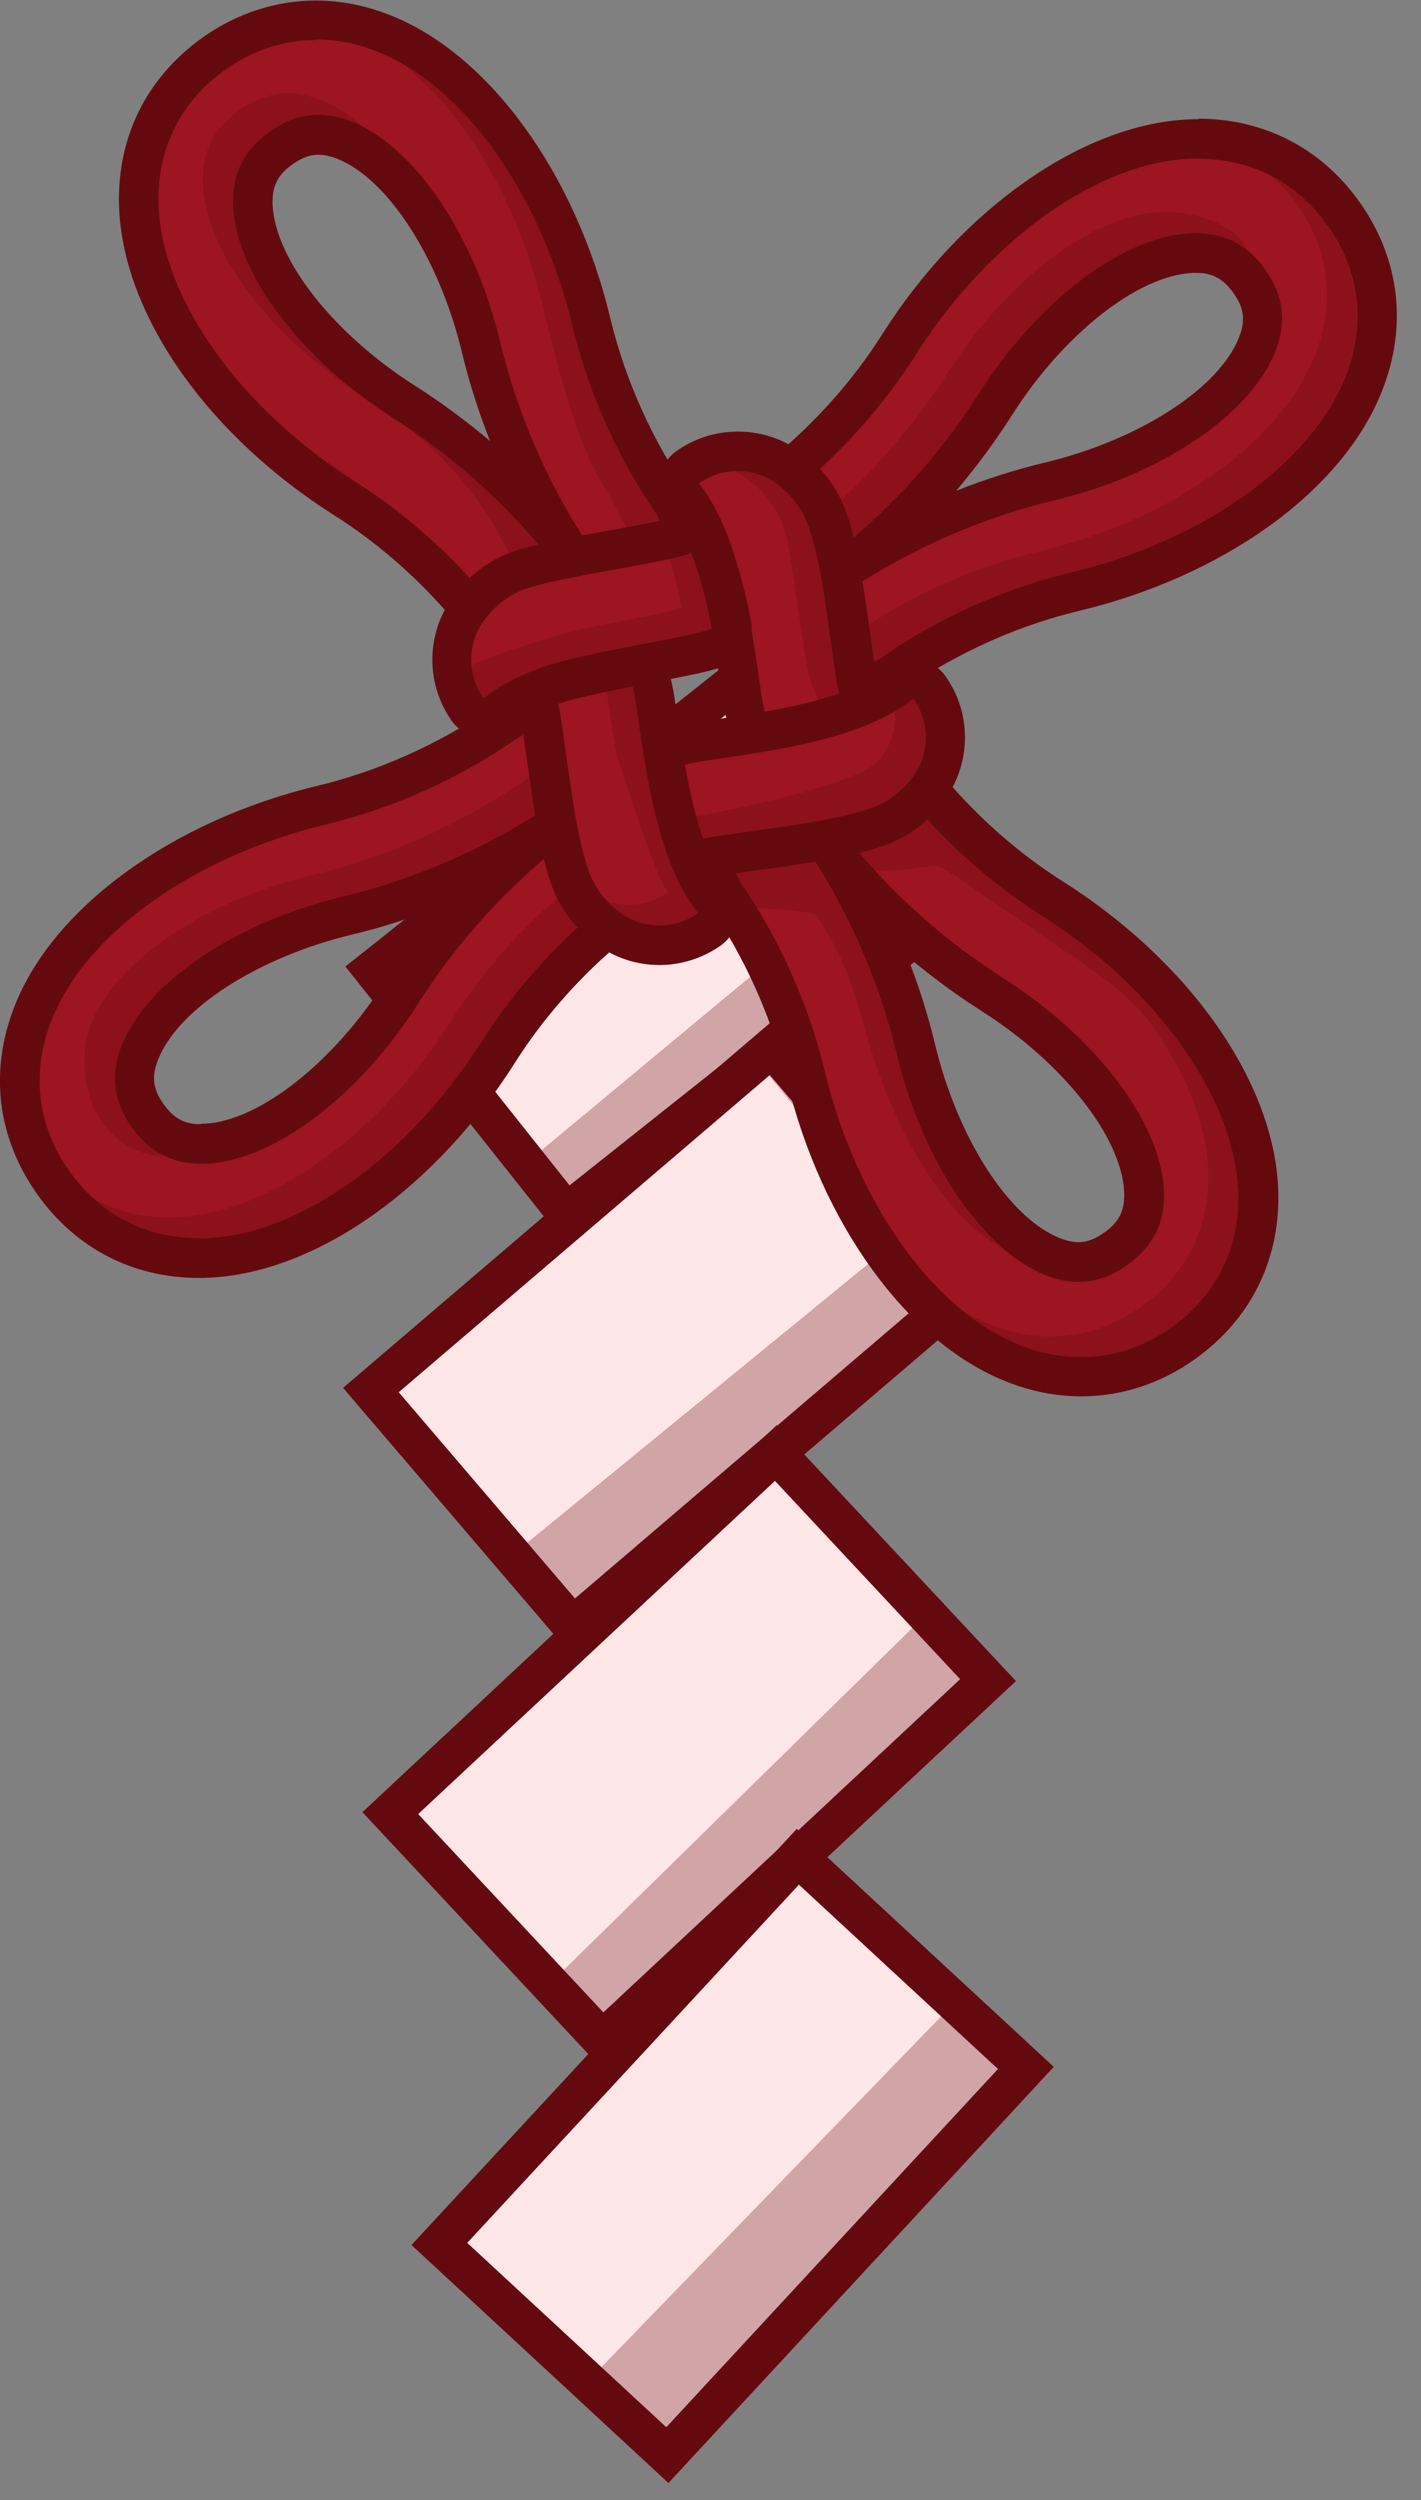 <svg width="54" height="95" viewBox="0 0 54 95" fill="none" xmlns="http://www.w3.org/2000/svg">
<rect x="0" y="0" width="54" height="95" fill="#808080" stroke="none"/>
<g clip-path="url(#clip0_300_24804)">
<path d="M37.225 33.628L29.881 24.379L14.179 36.847L21.523 46.096L37.225 33.628Z" fill="#FFE6E7" stroke="#640A0F" stroke-width="1.5" stroke-miterlimit="10"/>
<path d="M37.01 48.771L29.337 39.793L14.095 52.82L21.768 61.797L37.01 48.771Z" fill="#FFE6E7" stroke="#640A0F" stroke-width="1.5" stroke-miterlimit="10"/>
<path d="M37.547 63.843L29.486 55.212L14.832 68.896L22.893 77.528L37.547 63.843Z" fill="#FFE6E7" stroke="#640A0F" stroke-width="1.5" stroke-miterlimit="10"/>
<path d="M38.984 78.579L30.319 70.555L16.696 85.267L25.361 93.291L38.984 78.579Z" fill="#FFE6E7" stroke="#640A0F" stroke-width="1.5" stroke-miterlimit="10"/>
<g opacity="0.3">
<path d="M34.8 31.89L20.01 44.18L21.54 46.11L28.76 40.3L34.24 47.01L19.5 59.06L21.78 61.8L37.02 48.78L29.4 39.86L37.23 33.64L29.89 24.39L29.4 24.77L34.8 31.89Z" fill="#640A0F"/>
<path d="M30.34 70.58L37.55 63.85L29.48 55.22L35.19 61.35L20.89 75.38L23.29 77.84L30 70.9L30.34 70.58L36.28 76.09L22.33 90.49L25.36 93.29L38.98 78.59L30.34 70.58Z" fill="#640A0F"/>
</g>
<path d="M31.34 26.86C31.1 26.86 30.86 26.74 30.72 26.53C29.86 25.26 29.8 23.78 29.8 23.72C29.8 23.49 29.89 23.26 30.08 23.12C30.21 23.01 30.36 22.9 30.51 22.78C30.45 22.8 30.38 22.8 30.32 22.8C30.22 22.8 30.12 22.78 30.03 22.74C29.8 22.64 29.63 22.43 29.59 22.18C29.22 20.01 29.04 19.17 29.04 19.16C28.98 18.88 29.09 18.59 29.32 18.41C30.65 17.39 32.56 15.64 34.16 13.13C37.06 8.57 41.38 5.5 45.17 5.3C45.3 5.3 45.43 5.3 45.55 5.3C47.79 5.3 49.75 6.31 51.06 8.14C52.45 10.09 52.72 12.39 51.83 14.63C51.13 16.37 49.73 18.03 47.77 19.43C45.83 20.82 43.44 21.88 40.86 22.5C37.78 23.24 35.41 24.59 33.95 25.6C33.11 26.15 31.72 26.78 31.66 26.81C31.56 26.85 31.46 26.88 31.35 26.88L31.34 26.86ZM45.28 9.61C42.97 9.73 39.9 12.09 37.83 15.36C36.08 18.12 34.04 20.13 32.3 21.52C34.14 20.35 36.72 19.05 39.91 18.28C43.68 17.37 46.91 15.24 47.77 13.09C48.12 12.2 48.03 11.46 47.47 10.67C46.95 9.94 46.31 9.6 45.45 9.6H45.28V9.61Z" fill="#9D1422"/>
<path d="M45.54 6.03C47.54 6.03 49.27 6.92 50.44 8.56C51.68 10.29 51.92 12.34 51.12 14.34C50.46 15.98 49.12 17.52 47.32 18.81C45.5 20.11 43.2 21.15 40.67 21.76C37.54 22.51 35.1 23.87 33.51 24.97C32.72 25.49 31.34 26.11 31.34 26.11C30.59 25.01 30.55 23.69 30.55 23.69C32.19 22.35 35.46 20.12 40.08 19.01C44.13 18.04 47.5 15.77 48.46 13.37C48.91 12.25 48.78 11.23 48.08 10.24C47.42 9.31 46.55 8.86 45.45 8.86C45.38 8.86 45.31 8.86 45.24 8.86C42.66 8.99 39.43 11.44 37.19 14.96C34.93 18.52 32.17 20.79 30.32 22.04C29.94 19.83 29.76 18.99 29.76 18.99C31.27 17.83 33.17 16.04 34.78 13.51C37.55 9.15 41.64 6.21 45.19 6.03C45.31 6.03 45.42 6.03 45.54 6.03ZM45.54 4.53C45.4 4.53 45.26 4.53 45.12 4.54C41.1 4.74 36.54 7.95 33.52 12.71C31.98 15.14 30.13 16.82 28.85 17.8C28.39 18.15 28.18 18.74 28.3 19.3C28.3 19.3 28.48 20.15 28.85 22.29C28.9 22.57 29.02 22.83 29.21 23.03C29.11 23.24 29.05 23.48 29.06 23.73C29.06 23.91 29.14 25.52 30.11 26.94C30.4 27.36 30.87 27.6 31.35 27.6C31.56 27.6 31.77 27.56 31.96 27.47C32.11 27.4 33.48 26.78 34.34 26.21C35.77 25.22 38.06 23.92 41.02 23.21C43.69 22.57 46.17 21.46 48.19 20.02C50.27 18.53 51.76 16.76 52.51 14.88C53.5 12.4 53.2 9.84 51.66 7.67C50.21 5.63 48.03 4.51 45.54 4.51V4.53ZM36.36 18.62C37.08 17.77 37.79 16.82 38.46 15.77C40.42 12.69 43.24 10.47 45.32 10.37C45.37 10.37 45.41 10.37 45.46 10.37C46.08 10.37 46.48 10.59 46.87 11.13C47.28 11.7 47.34 12.19 47.08 12.83C46.31 14.77 43.29 16.71 39.74 17.57C38.52 17.86 37.4 18.23 36.36 18.64V18.62Z" fill="#640A0F"/>
<path d="M7.55 47.8C5.31 47.8 3.35 46.79 2.04 44.96C0.65 43.01 0.38 40.71 1.27 38.47C2.68 34.95 6.99 31.86 12.24 30.6C15.29 29.87 17.66 28.53 19.11 27.53C19.72 27.13 21.25 26.39 21.42 26.3C21.52 26.25 21.63 26.23 21.74 26.23C21.93 26.23 22.12 26.3 22.26 26.44C23.19 27.34 23.27 29.17 23.28 29.37C23.28 29.6 23.19 29.83 23 29.97C22.87 30.08 22.72 30.19 22.57 30.31C22.63 30.29 22.7 30.29 22.76 30.29C22.88 30.29 23 30.32 23.11 30.38C23.36 30.51 23.51 30.77 23.51 31.04C23.51 31.3 23.79 32.74 24.05 33.93C24.11 34.21 24 34.51 23.77 34.68C22.44 35.7 20.53 37.45 18.93 39.96C17.51 42.2 15.73 44.11 13.79 45.5C11.83 46.9 9.8 47.69 7.93 47.79C7.8 47.79 7.67 47.79 7.55 47.79V47.8ZM20.79 31.56C18.95 32.73 16.37 34.03 13.18 34.8C9.41 35.71 6.18 37.84 5.32 39.99C4.97 40.88 5.06 41.62 5.62 42.41C6.14 43.14 6.78 43.48 7.64 43.48H7.81C10.12 43.36 13.18 41 15.26 37.72C17.01 34.96 19.05 32.95 20.79 31.56Z" fill="#9D1422"/>
<path d="M21.75 26.97C22.49 27.68 22.54 29.39 22.54 29.39C20.9 30.73 17.62 32.96 13.01 34.07C8.96 35.04 5.59 37.31 4.63 39.71C4.18 40.83 4.31 41.85 5.01 42.84C5.67 43.77 6.54 44.22 7.64 44.22C7.71 44.22 7.78 44.22 7.85 44.22C10.43 44.09 13.66 41.64 15.9 38.12C18.16 34.56 20.92 32.29 22.77 31.04C22.77 31.51 23.33 34.09 23.33 34.09C21.82 35.25 19.92 37.04 18.31 39.57C16.91 41.77 15.19 43.6 13.36 44.9C11.56 46.19 9.66 46.96 7.9 47.05C7.78 47.05 7.67 47.05 7.55 47.05C5.55 47.05 3.82 46.16 2.65 44.52C1.41 42.79 1.17 40.74 1.97 38.74C3.29 35.44 7.39 32.53 12.42 31.32C15.52 30.57 17.94 29.23 19.53 28.14C20.1 27.76 21.74 26.97 21.74 26.97M21.74 25.47C21.52 25.47 21.3 25.52 21.09 25.62C20.8 25.76 19.32 26.47 18.7 26.89C17.28 27.86 15.01 29.15 12.06 29.86C6.57 31.18 2.06 34.45 0.57 38.19C-0.42 40.67 -0.12 43.23 1.43 45.4C2.88 47.44 5.06 48.56 7.55 48.56C7.69 48.56 7.83 48.56 7.97 48.55C9.99 48.45 12.15 47.61 14.23 46.13C16.25 44.69 18.1 42.7 19.57 40.38C21.11 37.95 22.96 36.27 24.24 35.29C24.7 34.94 24.91 34.35 24.79 33.78C24.55 32.68 24.28 31.31 24.26 31.02C24.26 30.65 24.12 30.3 23.89 30.04C23.99 29.83 24.04 29.6 24.03 29.36C24.02 28.97 23.9 26.99 22.78 25.91C22.49 25.63 22.12 25.49 21.74 25.49V25.47ZM7.63 42.72C7.01 42.72 6.61 42.5 6.22 41.96C5.81 41.39 5.75 40.9 6.01 40.26C6.78 38.32 9.8 36.38 13.35 35.52C14.57 35.23 15.69 34.86 16.73 34.45C16.01 35.3 15.3 36.25 14.63 37.3C12.67 40.38 9.85 42.6 7.77 42.7C7.72 42.7 7.68 42.7 7.63 42.7V42.72Z" fill="#640A0F"/>
<path d="M19 24.07C18.77 24.07 18.55 23.96 18.41 23.78C17.39 22.45 15.64 20.54 13.13 18.94C10.89 17.52 8.98 15.74 7.59 13.8C6.19 11.84 5.4 9.81 5.3 7.94C5.18 5.53 6.18 3.44 8.13 2.05C9.31 1.21 10.65 0.77 12.03 0.77C12.9 0.77 13.77 0.94 14.62 1.29C18.14 2.7 21.23 7 22.49 12.26C23.22 15.31 24.56 17.68 25.56 19.13L26.77 21.42C26.95 21.77 26.84 22.19 26.51 22.4C26.45 22.44 25.09 23.3 23.7 23.31C23.47 23.31 23.26 23.21 23.12 23.03C23.01 22.9 22.9 22.75 22.78 22.6C22.82 22.76 22.81 22.93 22.75 23.08C22.65 23.31 22.44 23.48 22.19 23.53L19.14 24.09C19.14 24.09 19.05 24.1 19 24.1V24.07ZM12.11 5.11C11.63 5.11 11.16 5.28 10.68 5.62C9.9 6.18 9.57 6.86 9.62 7.81C9.74 10.12 12.1 13.18 15.37 15.26C18.13 17.01 20.14 19.05 21.53 20.79C20.36 18.95 19.06 16.37 18.29 13.18C17.38 9.41 15.25 6.18 13.1 5.32C12.75 5.18 12.42 5.11 12.11 5.11Z" fill="#9D1422"/>
<path d="M12.02 1.5C12.79 1.5 13.57 1.65 14.34 1.96C17.64 3.28 20.55 7.38 21.76 12.41C22.51 15.51 23.85 17.93 24.94 19.53L26.11 21.74C26.11 21.74 24.88 22.52 23.69 22.53C22.35 20.89 20.12 17.61 19.01 13C18.04 8.95 15.77 5.58 13.37 4.62C12.93 4.45 12.51 4.36 12.1 4.36C11.46 4.36 10.84 4.57 10.24 5.01C9.25 5.72 8.8 6.64 8.86 7.85C8.99 10.43 11.44 13.66 14.96 15.9C18.52 18.16 20.79 20.92 22.04 22.77L18.99 23.33C17.83 21.82 16.04 19.92 13.51 18.31C11.31 16.91 9.48 15.19 8.18 13.36C6.89 11.56 6.12 9.66 6.03 7.9C5.92 5.76 6.82 3.89 8.55 2.66C9.61 1.9 10.8 1.52 12.01 1.52M12.01 0.02C10.48 0.02 8.98 0.51 7.68 1.44C5.52 2.99 4.4 5.31 4.53 7.98C4.63 10 5.47 12.16 6.95 14.24C8.39 16.26 10.38 18.11 12.7 19.58C15.13 21.12 16.81 22.97 17.79 24.25C18.08 24.62 18.52 24.84 18.98 24.84C19.07 24.84 19.16 24.84 19.25 24.82L22.3 24.26C22.57 24.21 22.82 24.08 23.03 23.9C23.23 24 23.45 24.05 23.68 24.05C25.25 24.04 26.73 23.13 26.89 23.03C27.55 22.61 27.78 21.76 27.41 21.06L26.24 18.85C26.21 18.8 26.18 18.75 26.15 18.7C25.19 17.31 23.9 15.03 23.19 12.08C21.87 6.59 18.6 2.08 14.86 0.59C13.92 0.21 12.95 0.02 11.99 0.02H12.01ZM18.61 16.75C17.76 16.03 16.81 15.32 15.76 14.65C12.68 12.69 10.46 9.87 10.36 7.79C10.33 7.1 10.54 6.65 11.11 6.25C11.46 6 11.77 5.88 12.1 5.88C12.32 5.88 12.55 5.93 12.81 6.03C14.75 6.8 16.69 9.82 17.55 13.37C17.84 14.59 18.21 15.71 18.62 16.75H18.61Z" fill="#640A0F"/>
<path d="M41.06 52.32C40.19 52.32 39.32 52.15 38.47 51.81C34.95 50.4 31.86 46.09 30.6 40.84C29.87 37.79 28.53 35.42 27.53 33.97L26.32 31.68C26.14 31.33 26.25 30.91 26.58 30.7C26.64 30.66 28.01 29.8 29.39 29.79C29.62 29.79 29.83 29.89 29.97 30.07C30.08 30.2 30.19 30.35 30.31 30.5C30.27 30.34 30.28 30.17 30.34 30.02C30.44 29.79 30.65 29.62 30.9 29.57L33.95 29.01C33.95 29.01 34.04 29 34.09 29C34.32 29 34.54 29.11 34.68 29.29C35.7 30.62 37.45 32.53 39.96 34.13C42.2 35.55 44.11 37.33 45.5 39.27C46.9 41.23 47.69 43.26 47.79 45.13C47.91 47.54 46.91 49.63 44.96 51.02C43.78 51.86 42.44 52.3 41.06 52.3V52.32ZM31.56 32.28C32.73 34.12 34.03 36.7 34.8 39.9C35.71 43.67 37.84 46.9 39.99 47.76C40.34 47.9 40.67 47.97 40.98 47.97C41.46 47.97 41.93 47.8 42.41 47.46C43.19 46.9 43.52 46.22 43.47 45.27C43.35 42.96 40.99 39.9 37.72 37.82C34.96 36.07 32.95 34.02 31.56 32.29V32.28Z" fill="#9D1422"/>
<path d="M34.09 29.76C35.25 31.27 37.04 33.17 39.57 34.78C41.77 36.18 43.6 37.9 44.9 39.73C46.19 41.53 46.96 43.43 47.05 45.19C47.16 47.33 46.26 49.2 44.53 50.43C43.47 51.19 42.28 51.57 41.07 51.57C40.3 51.57 39.52 51.42 38.75 51.11C35.45 49.79 32.54 45.69 31.33 40.66C30.58 37.56 29.24 35.14 28.15 33.54L26.98 31.33C26.98 31.33 28.21 30.55 29.4 30.54C30.74 32.18 32.97 35.46 34.08 40.07C35.05 44.12 37.32 47.49 39.72 48.45C40.16 48.62 40.58 48.71 40.99 48.71C41.63 48.71 42.25 48.5 42.85 48.06C43.84 47.35 44.29 46.43 44.23 45.22C44.1 42.64 41.65 39.41 38.13 37.17C34.57 34.91 32.3 32.15 31.05 30.3L34.1 29.74M34.1 28.24C34.01 28.24 33.92 28.24 33.83 28.26L30.78 28.82C30.51 28.87 30.26 29 30.05 29.18C29.85 29.08 29.63 29.03 29.4 29.03C27.83 29.04 26.35 29.95 26.19 30.05C25.53 30.47 25.3 31.32 25.67 32.02L26.84 34.23C26.87 34.28 26.9 34.33 26.93 34.38C27.89 35.77 29.18 38.05 29.89 41C31.21 46.49 34.48 51 38.22 52.49C39.16 52.87 40.13 53.06 41.09 53.06C42.62 53.06 44.12 52.57 45.42 51.64C47.58 50.09 48.7 47.77 48.57 45.1C48.47 43.08 47.63 40.92 46.15 38.84C44.71 36.82 42.72 34.97 40.4 33.5C37.97 31.96 36.29 30.11 35.31 28.83C35.02 28.46 34.58 28.24 34.12 28.24H34.1ZM40.99 47.2C40.77 47.2 40.54 47.15 40.28 47.05C38.34 46.28 36.4 43.26 35.54 39.71C35.25 38.49 34.88 37.37 34.47 36.33C35.32 37.05 36.27 37.76 37.32 38.43C40.4 40.39 42.62 43.21 42.72 45.29C42.75 45.98 42.54 46.43 41.97 46.83C41.62 47.08 41.31 47.2 40.98 47.2H40.99Z" fill="#640A0F"/>
<path d="M29.58 29.22C29.3 29.22 29.03 29.06 28.91 28.8C28.54 28.05 28.3 27.22 28.16 26.27C27.86 24.2 27.57 22.36 27.02 20.83C26.72 20.01 26.38 19.35 25.97 18.83C25.84 18.67 25.79 18.46 25.82 18.26C25.85 18.06 25.96 17.87 26.13 17.76C26.69 17.36 27.35 17.15 28.03 17.15C28.71 17.15 29.35 17.35 29.9 17.74C30.63 18.25 31.17 18.95 31.44 19.77C31.86 21 32.06 22.46 32.34 24.47L32.51 25.65C32.61 26.33 32.8 26.87 33.1 27.28C33.24 27.47 33.28 27.71 33.21 27.93C33.14 28.15 32.98 28.33 32.76 28.42C32.02 28.7 31.08 28.94 29.72 29.21C29.67 29.21 29.63 29.22 29.58 29.22Z" fill="#9D1422"/>
<path d="M28.03 17.9C28.53 17.9 29.04 18.05 29.47 18.35C30.05 18.76 30.5 19.33 30.73 20.01C31.2 21.39 31.39 23.13 31.77 25.76C31.9 26.68 32.19 27.3 32.49 27.72C31.73 28.01 30.77 28.24 29.58 28.47C29.27 27.84 29.03 27.1 28.9 26.17C28.62 24.2 28.32 22.23 27.73 20.58C27.43 19.74 27.05 18.99 26.56 18.37C27 18.06 27.51 17.9 28.03 17.9ZM28.03 16.4C27.19 16.4 26.38 16.66 25.69 17.15C25.36 17.39 25.14 17.75 25.08 18.16C25.02 18.57 25.13 18.98 25.39 19.3C25.75 19.76 26.06 20.35 26.33 21.09C26.86 22.55 27.14 24.35 27.43 26.38C27.58 27.41 27.84 28.3 28.25 29.13C28.5 29.65 29.03 29.97 29.6 29.97C29.69 29.97 29.79 29.97 29.88 29.94C31.28 29.67 32.26 29.42 33.05 29.12C33.49 28.95 33.82 28.59 33.95 28.15C34.08 27.7 34 27.22 33.73 26.84C33.51 26.54 33.35 26.09 33.28 25.54L33.11 24.36C32.82 22.3 32.62 20.82 32.18 19.52C31.85 18.55 31.22 17.72 30.35 17.12C29.67 16.65 28.88 16.4 28.05 16.4H28.03Z" fill="#640A0F"/>
<path d="M25.36 33.24C25.29 33.24 25.22 33.23 25.15 33.21C24.93 33.14 24.75 32.98 24.66 32.76C24.38 32.02 24.14 31.08 23.87 29.72C23.81 29.39 23.97 29.05 24.28 28.91C25.03 28.54 25.86 28.3 26.81 28.16C28.88 27.86 30.72 27.57 32.25 27.02C33.07 26.72 33.73 26.38 34.25 25.97C34.38 25.87 34.55 25.81 34.71 25.81C34.75 25.81 34.78 25.81 34.82 25.81C35.02 25.84 35.2 25.95 35.32 26.12C36.12 27.24 36.13 28.76 35.34 29.9C34.83 30.63 34.13 31.17 33.31 31.44C32.08 31.86 30.62 32.06 28.61 32.34L27.43 32.51C26.75 32.61 26.21 32.8 25.8 33.1C25.67 33.19 25.52 33.24 25.36 33.24Z" fill="#9D1422"/>
<path d="M34.71 26.55C35.33 27.42 35.34 28.59 34.73 29.46C34.32 30.04 33.75 30.49 33.07 30.72C31.69 31.19 29.95 31.38 27.32 31.76C26.4 31.89 25.78 32.18 25.36 32.48C25.07 31.72 24.84 30.76 24.61 29.57C25.24 29.26 25.98 29.02 26.91 28.89C28.88 28.61 30.85 28.31 32.5 27.72C33.34 27.42 34.09 27.04 34.71 26.55ZM34.71 25.05C34.38 25.05 34.05 25.16 33.78 25.37C33.32 25.73 32.73 26.04 31.99 26.31C30.53 26.84 28.73 27.12 26.7 27.41C25.67 27.56 24.78 27.82 23.95 28.23C23.34 28.53 23.01 29.19 23.13 29.86C23.4 31.26 23.65 32.24 23.95 33.03C24.12 33.47 24.48 33.8 24.92 33.93C25.06 33.97 25.21 33.99 25.35 33.99C25.66 33.99 25.97 33.89 26.23 33.7C26.53 33.48 26.98 33.32 27.53 33.25L28.71 33.08C30.77 32.79 32.25 32.59 33.55 32.15C34.52 31.82 35.35 31.19 35.95 30.32C36.92 28.93 36.91 27.06 35.92 25.68C35.68 25.35 35.32 25.13 34.91 25.07C34.84 25.06 34.77 25.05 34.7 25.05H34.71Z" fill="#640A0F"/>
<path d="M25.06 35.92C24.39 35.92 23.74 35.72 23.19 35.33C22.46 34.82 21.92 34.12 21.64 33.3C21.22 32.07 21.02 30.61 20.74 28.59L20.57 27.41C20.47 26.74 20.28 26.19 19.98 25.78C19.84 25.59 19.8 25.35 19.87 25.13C19.94 24.91 20.1 24.73 20.32 24.64C21.06 24.36 22 24.12 23.36 23.85C23.41 23.85 23.45 23.84 23.5 23.84C23.78 23.84 24.05 24 24.17 24.26C24.54 25.01 24.78 25.84 24.92 26.78C25.22 28.85 25.51 30.69 26.06 32.22C26.36 33.04 26.7 33.7 27.11 34.22C27.24 34.38 27.29 34.59 27.26 34.79C27.23 34.99 27.12 35.17 26.95 35.29C26.39 35.69 25.73 35.9 25.05 35.9L25.06 35.92Z" fill="#9D1422"/>
<path d="M23.51 24.6C23.82 25.23 24.06 25.97 24.19 26.9C24.47 28.87 24.77 30.84 25.36 32.49C25.66 33.33 26.04 34.08 26.53 34.7C26.09 35.01 25.58 35.17 25.06 35.17C24.54 35.17 24.05 35.02 23.62 34.72C23.04 34.31 22.59 33.74 22.36 33.06C21.89 31.68 21.7 29.94 21.32 27.31C21.19 26.39 20.9 25.77 20.6 25.35C21.36 25.06 22.32 24.83 23.51 24.6ZM23.51 23.1C23.42 23.1 23.32 23.1 23.23 23.13C21.83 23.4 20.85 23.65 20.06 23.95C19.62 24.12 19.29 24.48 19.16 24.92C19.03 25.37 19.11 25.85 19.38 26.23C19.6 26.53 19.76 26.98 19.83 27.53L20 28.71C20.29 30.77 20.49 32.25 20.93 33.55C21.26 34.52 21.89 35.35 22.76 35.95C23.44 36.42 24.23 36.67 25.06 36.67C25.89 36.67 26.71 36.41 27.4 35.92C27.73 35.68 27.95 35.32 28.01 34.91C28.07 34.5 27.96 34.09 27.7 33.77C27.34 33.31 27.03 32.72 26.76 31.98C26.23 30.52 25.95 28.72 25.66 26.69C25.51 25.66 25.25 24.77 24.84 23.94C24.59 23.42 24.06 23.1 23.49 23.1H23.51Z" fill="#640A0F"/>
<path d="M18.27 27.26C18.07 27.23 17.88 27.12 17.77 26.95C16.97 25.83 16.96 24.31 17.75 23.17C18.26 22.44 18.96 21.9 19.78 21.62C20.52 21.37 21.95 21.11 23.33 20.86C24.3 20.68 25.63 20.44 25.89 20.33C26.01 20.24 26.14 20.2 26.28 20.2C26.36 20.2 26.43 20.21 26.51 20.24C26.73 20.31 26.88 20.49 26.96 20.71C27.3 21.6 27.57 22.59 27.79 23.72C27.85 24.05 27.69 24.39 27.38 24.53C27.02 24.71 26.22 24.86 24.72 25.15C23.37 25.41 21.69 25.73 20.85 26.04C20.03 26.34 19.37 26.68 18.85 27.09C18.72 27.19 18.55 27.25 18.39 27.25C18.35 27.25 18.32 27.25 18.28 27.25L18.27 27.26Z" fill="#9D1422"/>
<path d="M26.26 20.99C26.55 21.75 26.82 22.68 27.05 23.88C26.42 24.19 22.24 24.77 20.59 25.36C19.75 25.66 19 26.04 18.38 26.53C17.76 25.66 17.75 24.49 18.36 23.62C18.77 23.04 19.34 22.59 20.02 22.36C21.4 21.89 25.84 21.3 26.26 21M26.26 19.5C26.02 19.5 25.78 19.56 25.57 19.67C25.22 19.78 24.06 19.99 23.2 20.15C21.79 20.41 20.33 20.67 19.55 20.94C18.58 21.27 17.75 21.9 17.15 22.77C16.18 24.16 16.19 26.03 17.18 27.41C17.42 27.74 17.78 27.96 18.19 28.02C18.26 28.03 18.33 28.04 18.4 28.04C18.73 28.04 19.06 27.93 19.33 27.72C19.79 27.36 20.38 27.05 21.12 26.78C21.91 26.49 23.56 26.18 24.88 25.92C26.64 25.58 27.29 25.44 27.72 25.23C28.33 24.93 28.66 24.27 28.54 23.6C28.31 22.42 28.03 21.39 27.68 20.46C27.51 20.02 27.15 19.69 26.71 19.56C26.57 19.52 26.42 19.5 26.28 19.5H26.26Z" fill="#640A0F"/>
<path opacity="0.3" d="M13.68 18.41C13.28 18.11 12.86 17.81 12.41 17.52C12.77 17.79 13.14 18.05 13.52 18.3C13.57 18.33 13.62 18.37 13.68 18.41Z" fill="#640A0F"/>
<path opacity="0.3" d="M38.26 37.28C37.85 36.96 37.41 36.66 36.96 36.37C36.86 36.3 36.76 36.23 36.66 36.17C37.12 36.51 37.6 36.86 38.12 37.18C38.17 37.21 38.21 37.25 38.26 37.28Z" fill="#640A0F"/>
<path opacity="0.3" d="M41.55 36.23C41.55 36.23 41.58 36.24 41.6 36.24C41.52 36.18 41.42 36.11 41.33 36.03C41.2 35.93 41.07 35.83 40.94 35.73C38.9 34.15 35.11 31.04 34.28 29.98C34.45 29.82 34.6 29.65 34.73 29.46C35.34 28.58 35.33 27.42 34.71 26.55C34.5 26.72 34.25 26.86 34.01 27C34.06 27.57 33.92 28.16 33.57 28.65C33.49 28.77 33.39 29.01 32.82 29.31C30.94 30.18 27.2 30.89 26.27 31.05L24.96 27.23C24.68 27.27 24.48 27.42 24.3 27.61C24.26 27.38 24.22 27.14 24.19 26.91C24.08 26.15 23.9 25.52 23.67 24.97C24.02 24.87 24.28 24.79 24.39 24.75C24.36 24.67 24.28 24.59 24.17 24.53C25.52 24.27 26.74 24.04 27.06 23.89C26.83 22.7 26.56 21.77 26.27 21C26.21 21.05 26.04 21.1 25.81 21.16L24.96 19.54C23.87 17.95 22.53 15.53 21.78 12.42C20.7 7.92 18.25 4.17 15.38 2.48C17.74 4.41 19.69 7.73 20.62 11.61C21.37 14.71 22.08 17.24 23.17 18.84L24.02 20.46C24.25 20.4 25.04 20.24 25.1 20.19C25.39 20.95 25.66 21.88 25.89 23.08C25.52 23.26 23.94 23.53 22.37 23.85C21.32 24.04 18.4 25.01 17.93 25.28C17.97 25.72 18.11 26.16 18.38 26.54C18.69 26.29 21.16 25.66 22.85 25.2C22.92 25.48 22.99 25.78 23.03 26.11C23.16 27.01 23.29 27.91 23.46 28.78C23.76 29.62 24.89 33.29 25.38 33.91C24.51 34.53 23.34 34.54 22.47 33.93C22.28 33.8 22.11 33.64 21.95 33.48C20.48 34.64 18.69 36.37 17.16 38.77C15.76 40.97 14.04 42.8 12.21 44.1C10.41 45.39 8.51 46.16 6.75 46.25C5.59 46.31 4.52 46.07 3.59 45.57C4.76 46.62 6.25 47.15 7.91 47.06C9.67 46.97 11.57 46.2 13.37 44.91C15.19 43.61 16.92 41.77 18.32 39.58C19.85 37.18 21.64 35.45 23.11 34.29C23.27 34.46 23.44 34.61 23.63 34.74C24.51 35.35 25.67 35.34 26.54 34.72C26.05 34.1 25.67 33.34 25.37 32.51C25.66 32.3 26.04 32.11 26.55 31.96C26.95 32.83 27.5 34.05 27.64 34.28C27.86 34.61 30.86 34.46 31.09 34.85C32.11 36.58 32.26 36.97 32.92 39.29C33.98 43 35.84 46.18 38.03 47.39C36.31 45.86 34.82 43.18 34.08 40.1C33.13 36.16 31.37 33.21 30.04 31.41C30.21 31.38 30.82 31.39 31.54 31.33C31.81 32.14 32.16 33.01 32.73 33.06C34.21 33.19 35.46 32.84 35.64 32.92C36.58 33.35 37.64 34.27 38.92 35.07C40.62 36.31 42.69 37.44 43.76 38.94C45.05 40.74 45.82 42.64 45.91 44.4C46.02 46.54 45.12 48.41 43.39 49.64C41.66 50.88 39.61 51.12 37.61 50.32C37.26 50.18 36.92 50.01 36.59 49.81C37.29 50.38 38.02 50.83 38.77 51.13C40.76 51.93 42.82 51.68 44.55 50.45C46.28 49.21 47.18 47.35 47.07 45.21C46.98 43.45 46.21 41.55 44.92 39.75C44.04 38.51 42.89 37.33 41.58 36.26L41.55 36.23Z" fill="#640A0F"/>
<path opacity="0.3" d="M8.87 7.84C8.81 6.64 9.26 5.71 10.25 5C11.24 4.29 12.26 4.17 13.38 4.62C13.56 4.69 13.73 4.8 13.9 4.9C13.36 4.42 12.79 4.04 12.22 3.81C11.1 3.36 10.08 3.49 9.09 4.19C8.1 4.9 7.65 5.82 7.71 7.03C7.84 9.57 10.23 12.75 13.67 14.98C10.86 12.83 8.98 10.09 8.87 7.84Z" fill="#640A0F"/>
<path opacity="0.3" d="M50.44 8.56C49.87 7.76 49.16 7.15 48.36 6.72C48.69 7.02 49.01 7.36 49.28 7.75C50.52 9.48 50.76 11.53 49.96 13.53C49.3 15.17 47.96 16.71 46.16 18C44.34 19.3 42.04 20.34 39.51 20.95C36.38 21.7 33.94 23.06 32.35 24.16C32.15 24.29 31.9 24.43 31.66 24.57C31.52 23.76 31.12 21.52 31.11 21.48C32.9 20.16 35.22 18.05 37.18 14.97C39.42 11.45 42.65 9 45.23 8.87C45.74 8.84 46.98 9.36 47.39 9.52C46.95 8.39 45.11 8.01 44.07 8.06C41.49 8.19 38.26 10.64 36.02 14.16C34.42 16.67 32.58 18.54 30.98 19.86C30.66 20.13 30.31 17.13 27.9 17.88C27.86 17.89 29.61 18.63 29.94 20.67C30.04 21.15 30.54 24.51 30.62 25.09C30.76 25.94 31.03 26.52 31.32 26.92C31.55 26.84 31.75 26.74 31.96 26.64C31.89 26.42 31.83 26.17 31.78 25.9C32.25 25.67 32.99 25.3 33.49 24.97C35.08 23.87 37.52 22.51 40.65 21.76C43.18 21.15 45.47 20.11 47.3 18.81C49.1 17.52 50.45 15.98 51.1 14.34C51.9 12.35 51.65 10.3 50.42 8.56H50.44Z" fill="#640A0F"/>
<path opacity="0.3" d="M6.22 43.9C6.12 43.79 5.11 42.97 5.01 42.83C4.3 41.84 4.18 40.82 4.63 39.7C5.59 37.3 8.96 35.04 13.01 34.06C16.35 33.26 18.97 31.87 20.79 30.66C20.7 30.22 20.62 29.74 20.54 29.22C18.74 30.55 15.78 32.31 11.84 33.26C7.79 34.23 4.42 36.5 3.46 38.9C3.01 40.02 3.18 41.68 3.89 42.67C4.3 43.24 5.18 43.96 6.21 43.91L6.22 43.9Z" fill="#640A0F"/>
<path opacity="0.3" d="M19.49 21.32C19.64 21.29 20.64 21.11 20.79 21.08C19.52 19.51 17.71 17.7 15.27 16.09C17.58 17.81 18.77 19.83 19.49 21.31V21.32Z" fill="#640A0F"/>
</g>
<defs>
<clipPath id="clip0_300_24804">
<rect width="53.09" height="94.35" fill="white"/>
</clipPath>
</defs>
</svg>
